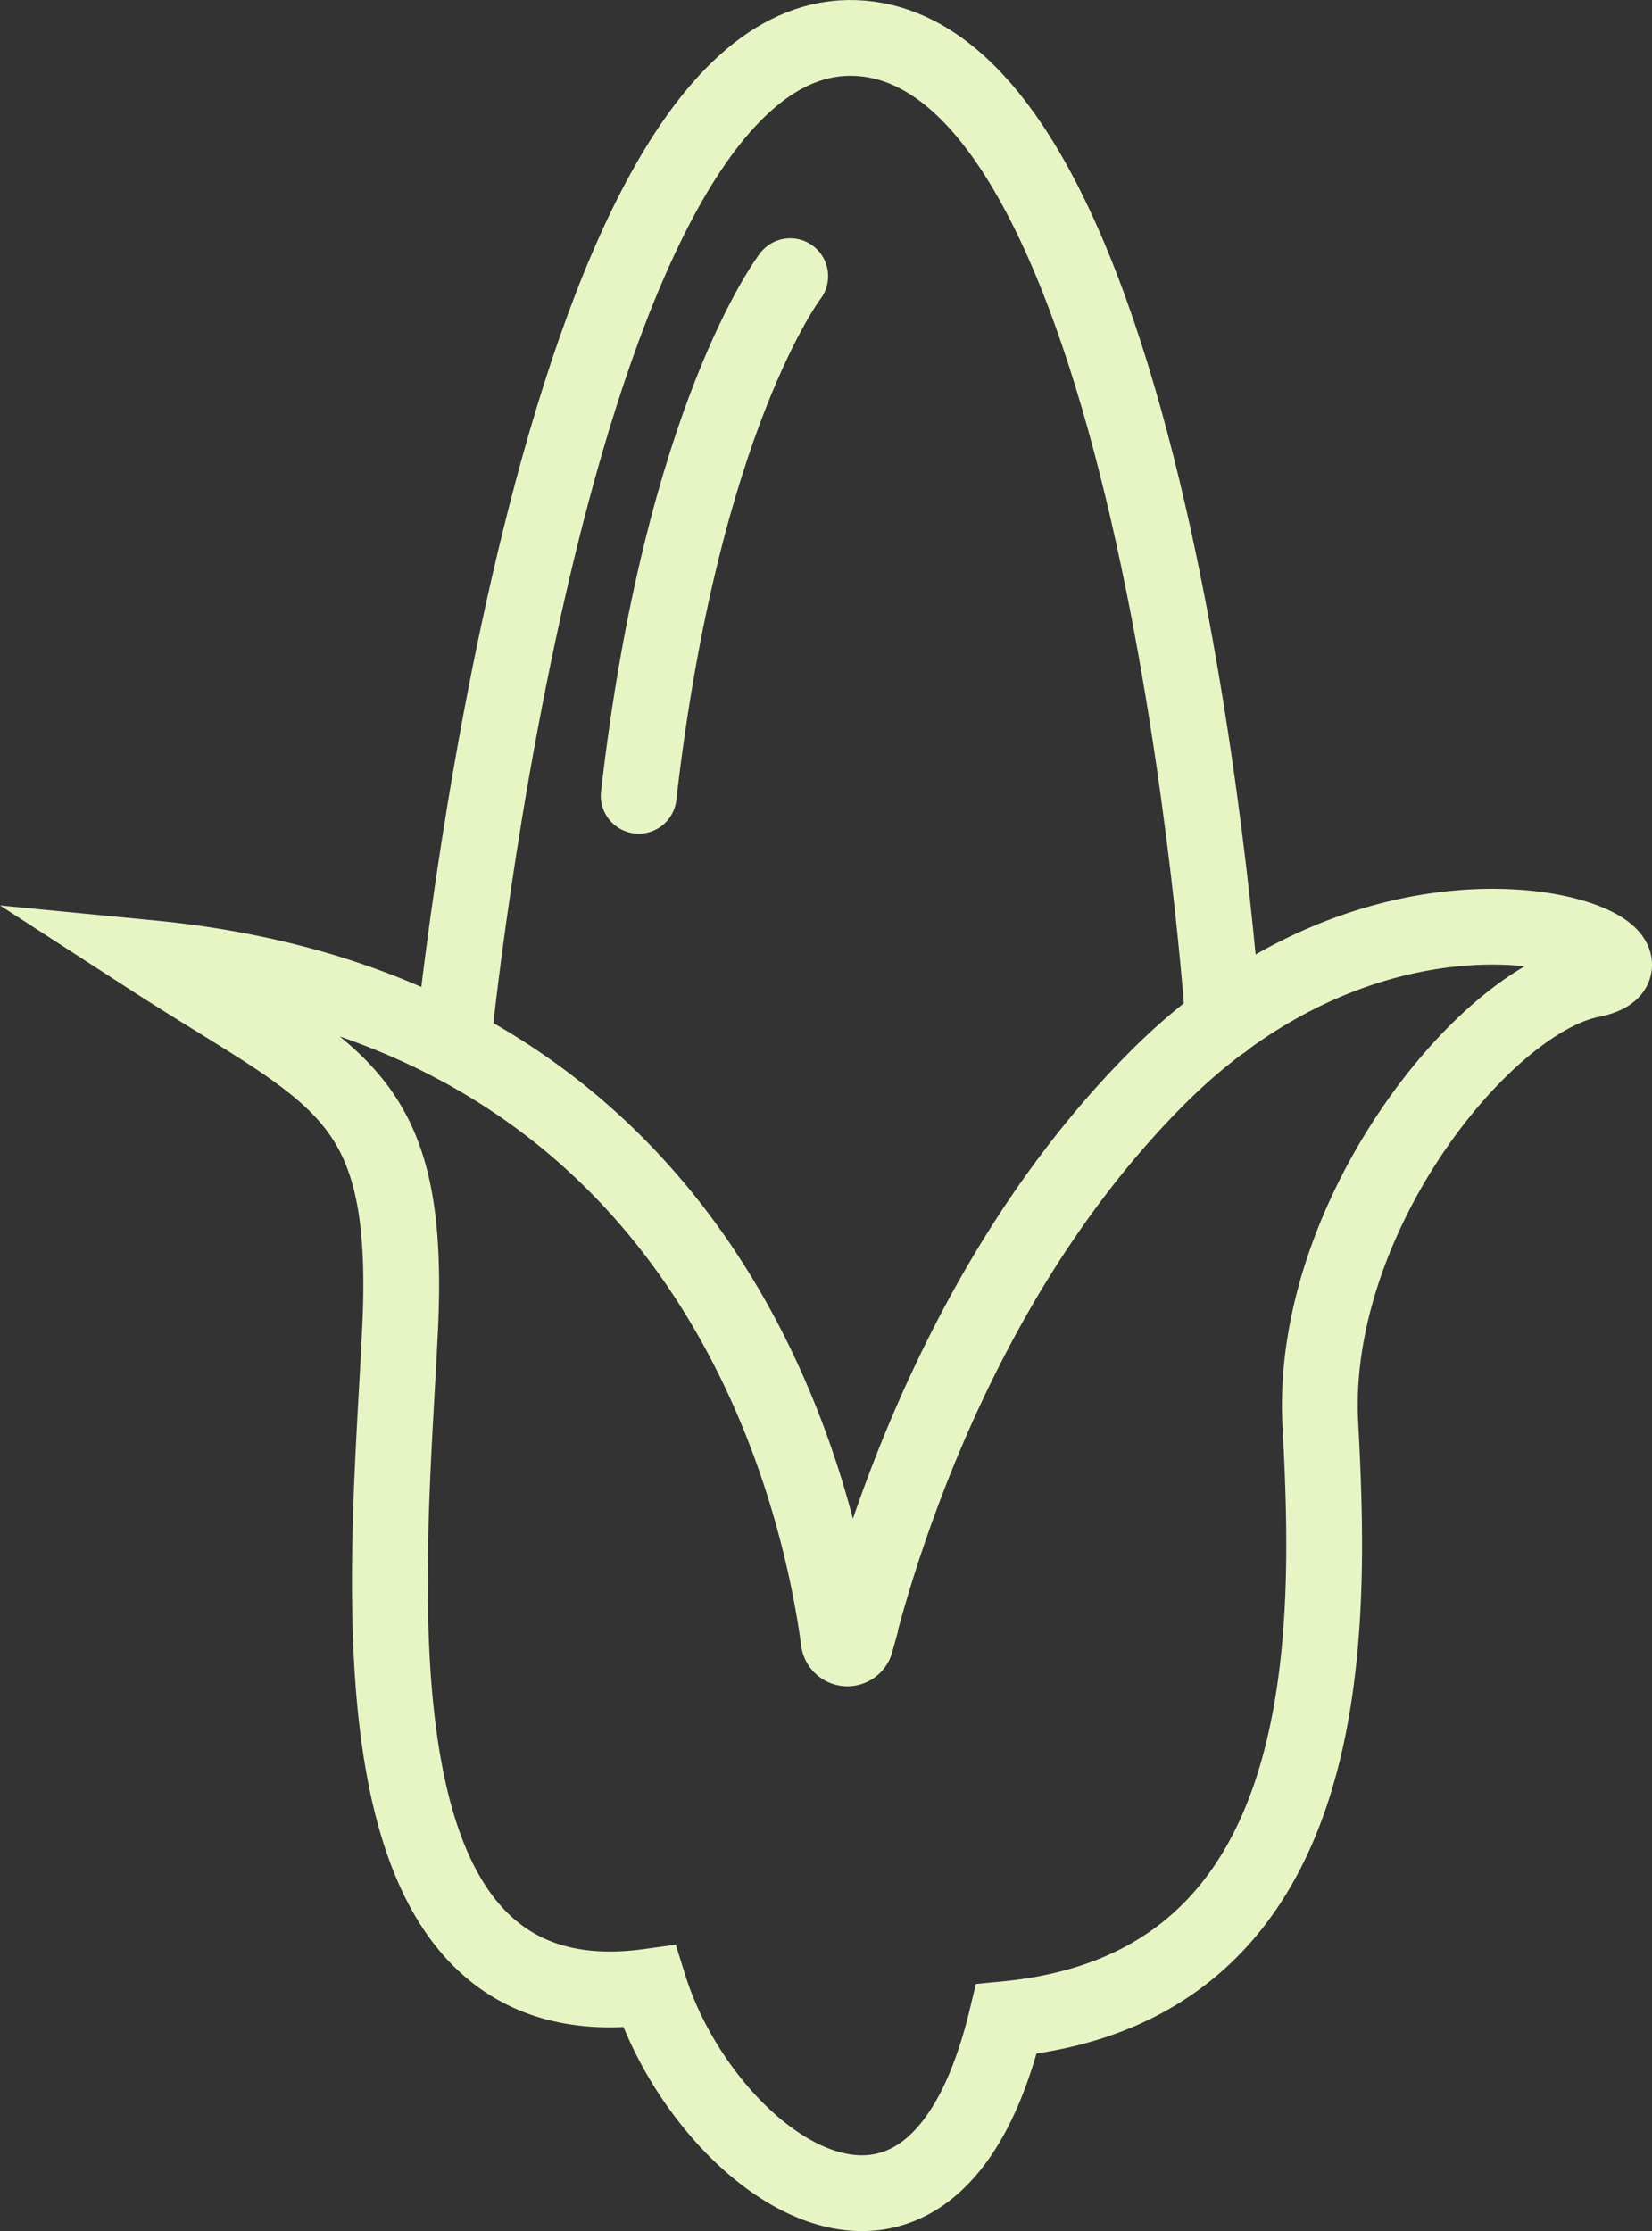<svg xmlns="http://www.w3.org/2000/svg" viewBox="0 0 152.61 206.09"><rect x="0" y="0" width="152.61" height="206.09" fill="#333333" stroke="none"/><title>natsu_logo</title><path d="M77.49,151.6c-2-14.78-12.2-58.12-63.52-63.09,17,11,24,12,23,34s-6,65,23,61c5,16,26,32,33,3,31-3,30-36,29-55s15-39,25-41-17-14-40,9c-17.73,17.72-25.36,42-27.92,52.17A.8.8,0,0,1,77.49,151.6Z" fill="none" stroke="#e7f5c5" stroke-linecap="round" stroke-miterlimit="10" stroke-width="7"/><path d="M113,94.33S107,4.51,79,3.51,41.85,96.45,41.85,96.45" fill="none" stroke="#e7f5c5" stroke-linecap="round" stroke-miterlimit="10" stroke-width="7"/><path d="M73,25.51s-10,13-14,48" fill="none" stroke="#e7f5c5" stroke-linecap="round" stroke-miterlimit="10" stroke-width="7"/></svg>